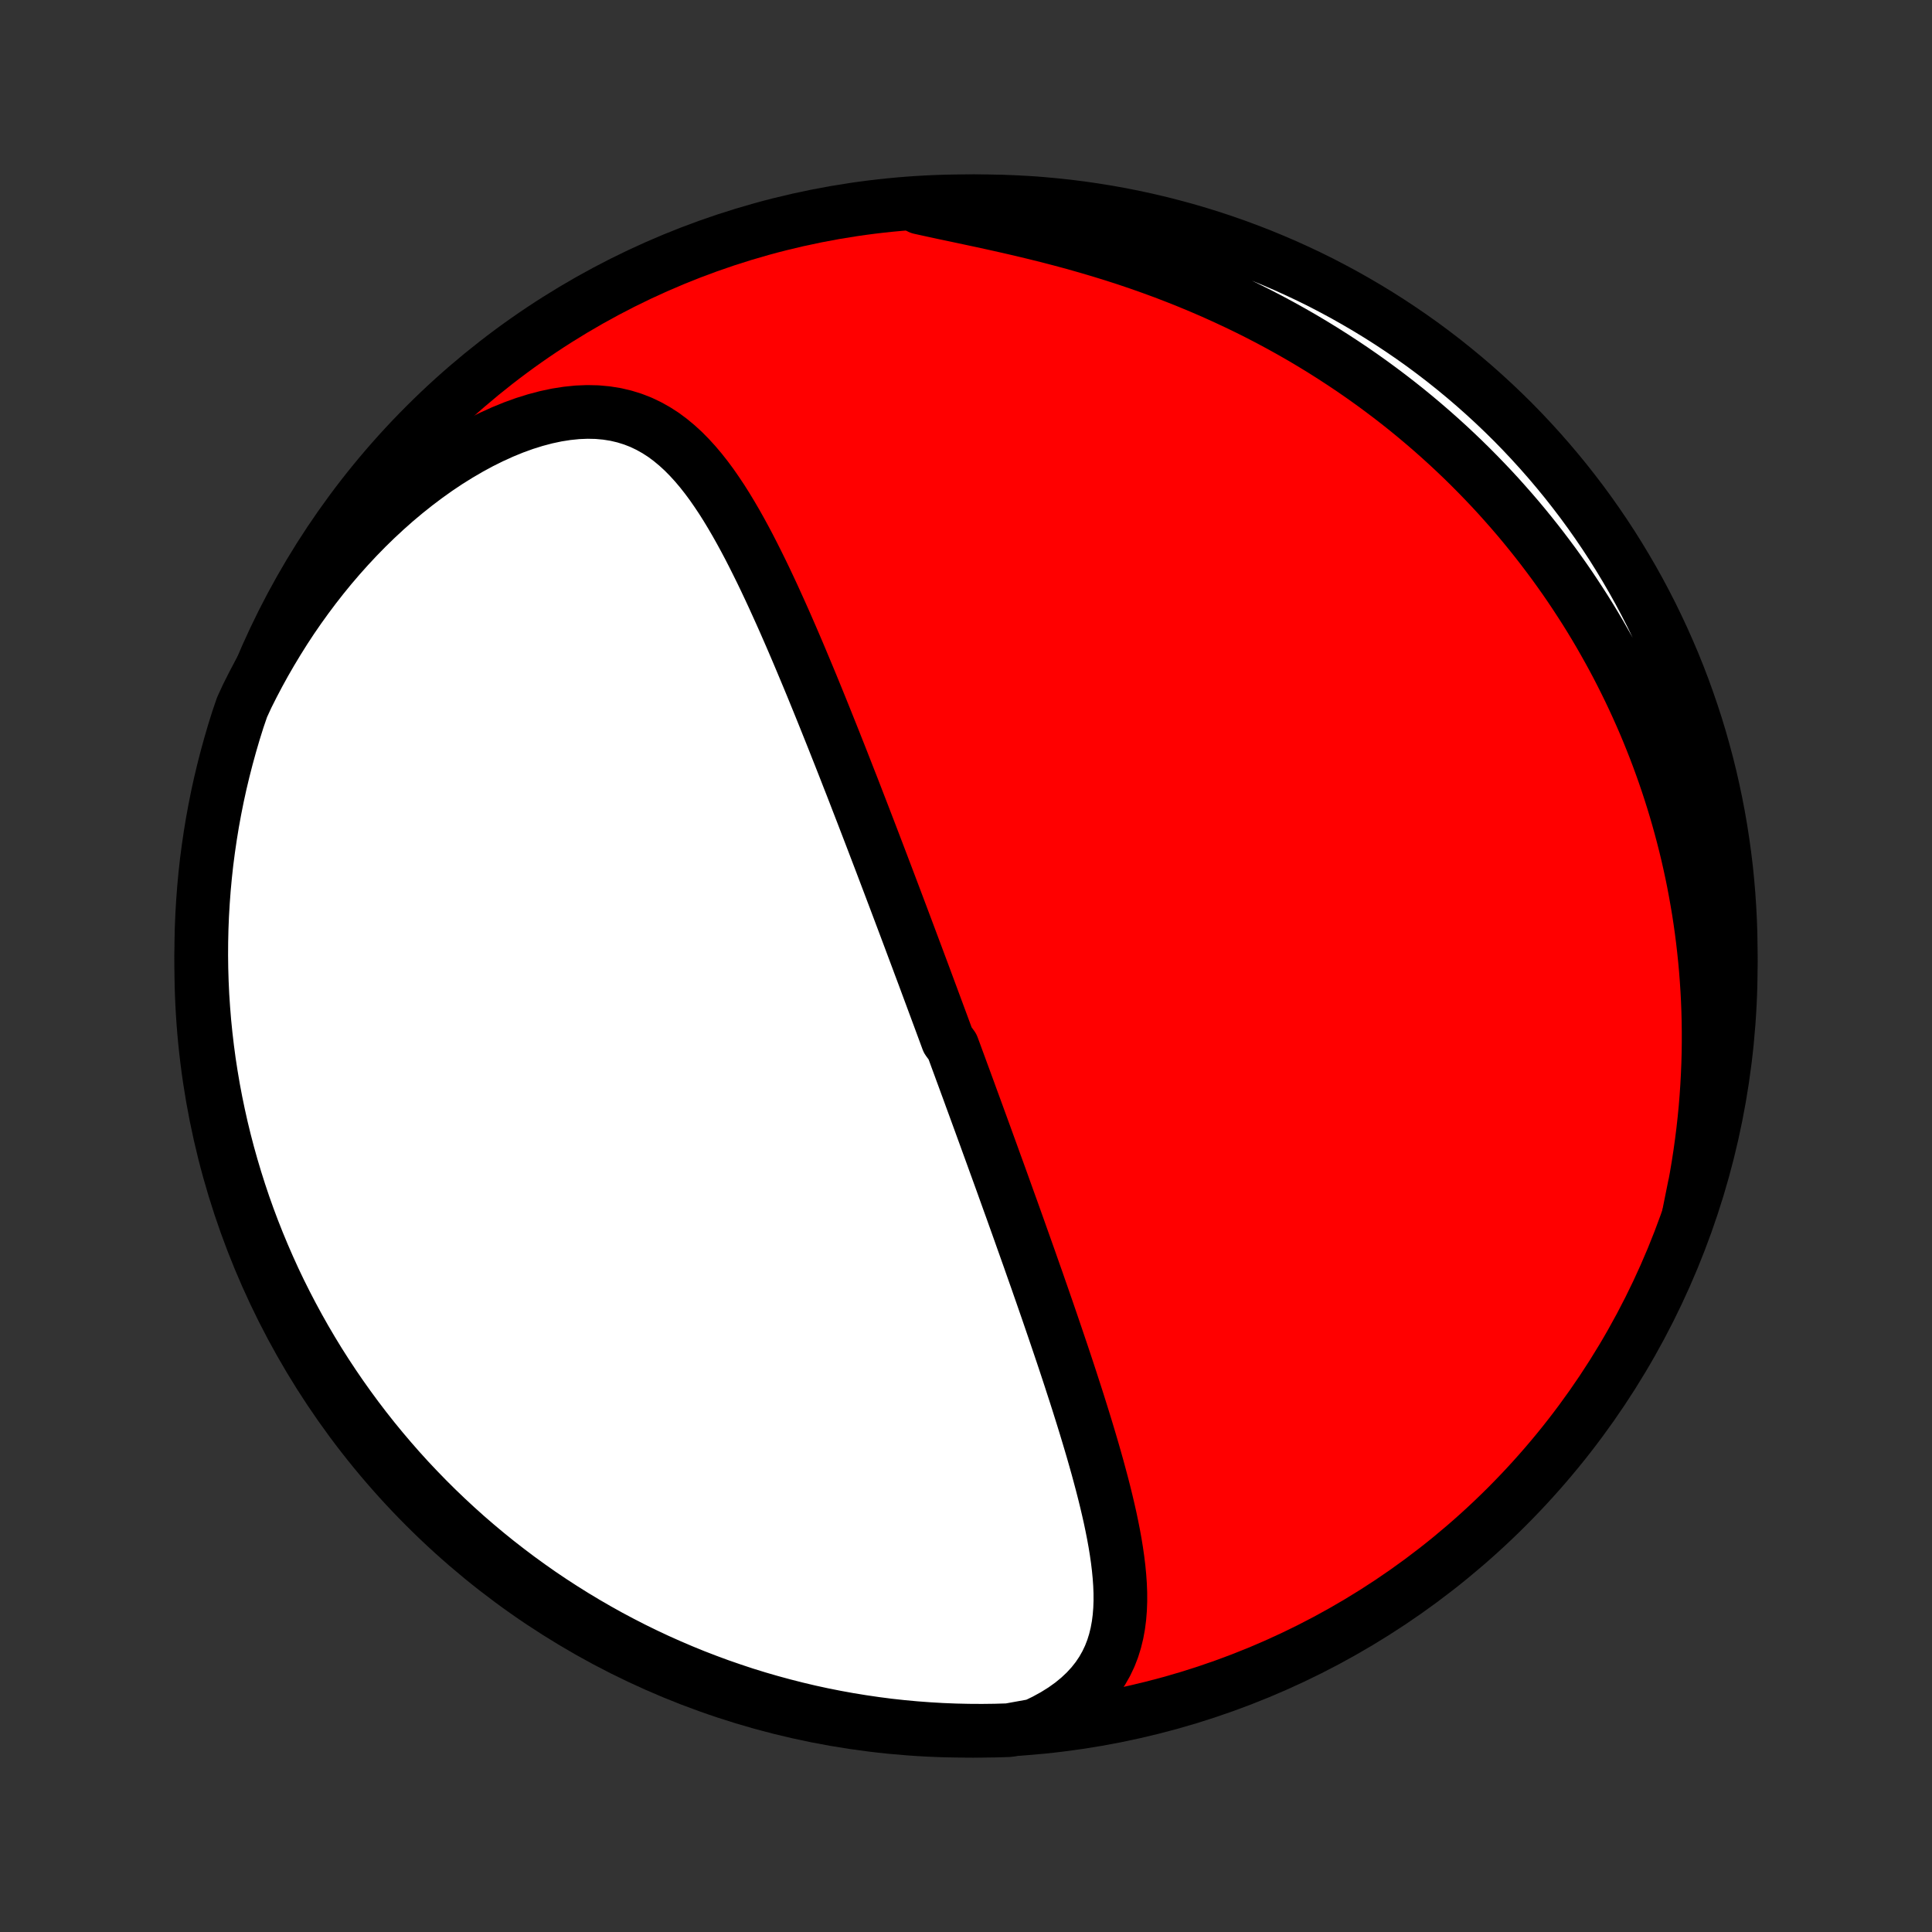 <?xml version="1.0" encoding="utf-8" standalone="no"?>
<!DOCTYPE svg PUBLIC "-//W3C//DTD SVG 1.1//EN"
  "http://www.w3.org/Graphics/SVG/1.1/DTD/svg11.dtd">
<!-- Created with matplotlib (http://matplotlib.org/) -->
<svg height="72pt" version="1.1" viewBox="0 0 72 72" width="72pt" xmlns="http://www.w3.org/2000/svg" xmlns:xlink="http://www.w3.org/1999/xlink">
 <rect x="0" y="0" width="72" height="72" fill="#333333" stroke="none"/>
 <defs>
  <style type="text/css">
*{stroke-linecap:butt;stroke-linejoin:round;}
  </style>
 </defs>
 <g id="figure_1">
  <g id="patch_1">
   <path d="
M0 72
L72 72
L72 0
L0 0
z
" style="fill:none;"/>
  </g>
  <g id="axes_1">
   <g id="PatchCollection_1">
    <defs>
     <path d="
M36 -7.5
C43.558 -7.5 50.808 -10.503 56.153 -15.848
C61.497 -21.192 64.5 -28.442 64.5 -36
C64.5 -43.558 61.497 -50.808 56.153 -56.153
C50.808 -61.497 43.558 -64.5 36 -64.5
C28.442 -64.5 21.192 -61.497 15.848 -56.153
C10.503 -50.808 7.5 -43.558 7.5 -36
C7.5 -28.442 10.503 -21.192 15.848 -15.848
C21.192 -10.503 28.442 -7.5 36 -7.5
z
" id="C0_0_a811fe30f3"/>
     <path d="
M38.564 -7.697
L38.943 -7.881
L39.299 -8.076
L39.63 -8.283
L39.935 -8.501
L40.214 -8.73
L40.467 -8.968
L40.694 -9.215
L40.896 -9.47
L41.073 -9.733
L41.226 -10.002
L41.357 -10.278
L41.466 -10.559
L41.555 -10.845
L41.626 -11.136
L41.68 -11.43
L41.718 -11.728
L41.742 -12.029
L41.753 -12.333
L41.752 -12.639
L41.74 -12.947
L41.718 -13.257
L41.688 -13.568
L41.65 -13.88
L41.605 -14.193
L41.554 -14.506
L41.497 -14.82
L41.435 -15.133
L41.369 -15.447
L41.298 -15.761
L41.224 -16.074
L41.147 -16.386
L41.067 -16.698
L40.984 -17.009
L40.9 -17.319
L40.813 -17.628
L40.725 -17.936
L40.635 -18.242
L40.544 -18.547
L40.452 -18.851
L40.359 -19.152
L40.265 -19.453
L40.171 -19.752
L40.076 -20.049
L39.98 -20.344
L39.885 -20.638
L39.789 -20.93
L39.693 -21.22
L39.597 -21.508
L39.5 -21.795
L39.404 -22.079
L39.308 -22.362
L39.212 -22.643
L39.116 -22.923
L39.021 -23.2
L38.925 -23.476
L38.83 -23.75
L38.735 -24.022
L38.641 -24.293
L38.546 -24.561
L38.452 -24.828
L38.359 -25.094
L38.265 -25.358
L38.172 -25.62
L38.079 -25.881
L37.987 -26.141
L37.895 -26.399
L37.803 -26.656
L37.712 -26.911
L37.62 -27.165
L37.529 -27.418
L37.439 -27.669
L37.349 -27.92
L37.259 -28.169
L37.169 -28.417
L37.079 -28.664
L36.99 -28.911
L36.901 -29.156
L36.812 -29.4
L36.724 -29.644
L36.635 -29.887
L36.547 -30.129
L36.459 -30.37
L36.371 -30.611
L36.283 -30.852
L36.195 -31.091
L36.108 -31.331
L36.02 -31.57
L35.933 -31.808
L35.845 -32.046
L35.758 -32.284
L35.67 -32.522
L35.583 -32.76
L35.495 -32.997
L35.32 -33.235
L35.233 -33.472
L35.145 -33.71
L35.057 -33.948
L34.969 -34.185
L34.881 -34.423
L34.792 -34.662
L34.704 -34.9
L34.615 -35.139
L34.526 -35.379
L34.437 -35.619
L34.347 -35.859
L34.257 -36.1
L34.167 -36.342
L34.076 -36.584
L33.985 -36.827
L33.894 -37.071
L33.802 -37.316
L33.71 -37.561
L33.617 -37.808
L33.524 -38.055
L33.43 -38.304
L33.336 -38.554
L33.241 -38.804
L33.146 -39.056
L33.05 -39.309
L32.953 -39.564
L32.856 -39.82
L32.758 -40.077
L32.659 -40.336
L32.56 -40.596
L32.46 -40.857
L32.359 -41.12
L32.257 -41.385
L32.155 -41.651
L32.051 -41.919
L31.947 -42.188
L31.842 -42.46
L31.736 -42.733
L31.628 -43.007
L31.52 -43.284
L31.411 -43.562
L31.301 -43.842
L31.189 -44.124
L31.077 -44.408
L30.963 -44.693
L30.848 -44.98
L30.732 -45.27
L30.615 -45.56
L30.496 -45.853
L30.376 -46.147
L30.255 -46.443
L30.132 -46.74
L30.007 -47.039
L29.881 -47.34
L29.754 -47.642
L29.625 -47.944
L29.494 -48.249
L29.361 -48.554
L29.227 -48.86
L29.09 -49.167
L28.951 -49.474
L28.811 -49.782
L28.668 -50.089
L28.523 -50.397
L28.375 -50.704
L28.224 -51.01
L28.071 -51.315
L27.915 -51.619
L27.755 -51.921
L27.592 -52.22
L27.425 -52.517
L27.254 -52.81
L27.079 -53.1
L26.899 -53.385
L26.713 -53.664
L26.523 -53.938
L26.326 -54.204
L26.122 -54.463
L25.911 -54.713
L25.692 -54.953
L25.465 -55.183
L25.228 -55.4
L24.982 -55.604
L24.726 -55.794
L24.458 -55.967
L24.179 -56.123
L23.888 -56.262
L23.585 -56.38
L23.269 -56.478
L22.942 -56.555
L22.602 -56.609
L22.251 -56.641
L21.889 -56.649
L21.517 -56.634
L21.136 -56.595
L20.747 -56.534
L20.352 -56.45
L19.951 -56.344
L19.545 -56.217
L19.136 -56.069
L18.726 -55.901
L18.315 -55.714
L17.904 -55.51
L17.495 -55.288
L17.088 -55.05
L16.684 -54.798
L16.285 -54.531
L15.891 -54.25
L15.502 -53.957
L15.119 -53.652
L14.742 -53.336
L14.373 -53.009
L14.012 -52.674
L13.658 -52.329
L13.313 -51.976
L12.976 -51.615
L12.648 -51.248
L12.328 -50.874
L12.018 -50.494
L11.717 -50.109
L11.425 -49.719
L11.142 -49.325
L10.868 -48.927
L10.604 -48.525
L10.35 -48.12
L10.104 -47.712
L9.867 -47.302
L9.64 -46.89
L9.422 -46.476
L9.213 -46.061
L9.021 -45.644
L8.864 -45.185
L8.716 -44.712
L8.577 -44.237
L8.446 -43.76
L8.323 -43.28
L8.208 -42.798
L8.102 -42.314
L8.005 -41.828
L7.916 -41.34
L7.836 -40.851
L7.764 -40.36
L7.7 -39.868
L7.646 -39.375
L7.6 -38.88
L7.563 -38.385
L7.534 -37.889
L7.514 -37.392
L7.503 -36.895
L7.5 -36.398
L7.506 -35.901
L7.521 -35.403
L7.544 -34.906
L7.577 -34.409
L7.617 -33.913
L7.667 -33.417
L7.725 -32.922
L7.791 -32.428
L7.867 -31.935
L7.95 -31.444
L8.043 -30.953
L8.144 -30.465
L8.253 -29.977
L8.371 -29.492
L8.497 -29.009
L8.632 -28.528
L8.775 -28.049
L8.926 -27.573
L9.085 -27.099
L9.253 -26.627
L9.429 -26.159
L9.613 -25.694
L9.805 -25.232
L10.005 -24.773
L10.212 -24.317
L10.428 -23.865
L10.652 -23.417
L10.883 -22.973
L11.122 -22.532
L11.368 -22.096
L11.622 -21.664
L11.883 -21.236
L12.152 -20.813
L12.428 -20.395
L12.711 -19.981
L13.002 -19.572
L13.299 -19.168
L13.603 -18.769
L13.914 -18.375
L14.232 -17.987
L14.556 -17.605
L14.887 -17.227
L15.224 -16.856
L15.568 -16.491
L15.918 -16.131
L16.274 -15.777
L16.636 -15.43
L17.004 -15.089
L17.377 -14.754
L17.757 -14.426
L18.142 -14.104
L18.532 -13.789
L18.928 -13.481
L19.329 -13.179
L19.735 -12.885
L20.145 -12.597
L20.561 -12.317
L20.982 -12.044
L21.407 -11.778
L21.836 -11.52
L22.27 -11.269
L22.708 -11.025
L23.15 -10.79
L23.596 -10.561
L24.046 -10.341
L24.499 -10.128
L24.956 -9.924
L25.416 -9.727
L25.879 -9.538
L26.346 -9.358
L26.815 -9.185
L27.288 -9.021
L27.762 -8.864
L28.24 -8.716
L28.72 -8.577
L29.202 -8.446
L29.686 -8.323
L30.172 -8.208
L30.66 -8.102
L31.149 -8.005
L31.64 -7.916
L32.132 -7.836
L32.625 -7.764
L33.12 -7.7
L33.615 -7.646
L34.111 -7.6
L34.608 -7.563
L35.105 -7.534
L35.602 -7.514
L36.099 -7.503
L36.597 -7.5
L37.094 -7.506
L37.591 -7.521
z
" id="C0_1_0a5a5de523"/>
     <path d="
M62.947 -26.787
L63.044 -27.235
L63.133 -27.68
L63.215 -28.122
L63.289 -28.561
L63.356 -28.996
L63.416 -29.427
L63.47 -29.856
L63.517 -30.281
L63.558 -30.702
L63.592 -31.12
L63.62 -31.534
L63.642 -31.945
L63.659 -32.352
L63.67 -32.756
L63.675 -33.156
L63.675 -33.553
L63.67 -33.947
L63.66 -34.337
L63.645 -34.724
L63.625 -35.107
L63.6 -35.487
L63.571 -35.864
L63.537 -36.238
L63.498 -36.609
L63.456 -36.977
L63.409 -37.342
L63.358 -37.704
L63.303 -38.063
L63.243 -38.419
L63.18 -38.772
L63.114 -39.123
L63.043 -39.471
L62.968 -39.817
L62.89 -40.16
L62.808 -40.5
L62.722 -40.838
L62.633 -41.174
L62.54 -41.508
L62.444 -41.839
L62.344 -42.168
L62.241 -42.495
L62.134 -42.82
L62.024 -43.143
L61.91 -43.464
L61.793 -43.783
L61.672 -44.101
L61.548 -44.416
L61.421 -44.73
L61.29 -45.042
L61.155 -45.353
L61.017 -45.662
L60.876 -45.969
L60.731 -46.275
L60.582 -46.58
L60.43 -46.883
L60.275 -47.184
L60.115 -47.485
L59.952 -47.783
L59.785 -48.081
L59.615 -48.378
L59.441 -48.673
L59.263 -48.967
L59.081 -49.26
L58.894 -49.551
L58.704 -49.842
L58.51 -50.132
L58.312 -50.42
L58.109 -50.707
L57.903 -50.993
L57.691 -51.278
L57.476 -51.562
L57.256 -51.845
L57.031 -52.127
L56.802 -52.408
L56.568 -52.688
L56.329 -52.966
L56.085 -53.243
L55.837 -53.52
L55.583 -53.795
L55.324 -54.068
L55.059 -54.341
L54.79 -54.612
L54.515 -54.882
L54.234 -55.15
L53.948 -55.417
L53.656 -55.682
L53.358 -55.946
L53.054 -56.208
L52.745 -56.468
L52.429 -56.727
L52.107 -56.983
L51.779 -57.237
L51.444 -57.489
L51.103 -57.739
L50.756 -57.986
L50.402 -58.231
L50.041 -58.473
L49.674 -58.712
L49.3 -58.949
L48.92 -59.182
L48.533 -59.412
L48.139 -59.638
L47.738 -59.861
L47.331 -60.08
L46.917 -60.295
L46.497 -60.506
L46.07 -60.712
L45.637 -60.914
L45.198 -61.112
L44.753 -61.304
L44.301 -61.492
L43.845 -61.674
L43.383 -61.852
L42.916 -62.023
L42.444 -62.19
L41.968 -62.351
L41.487 -62.506
L41.004 -62.655
L40.517 -62.799
L40.029 -62.938
L39.538 -63.07
L39.047 -63.198
L38.556 -63.32
L38.065 -63.438
L37.575 -63.551
L37.089 -63.66
L36.605 -63.766
L36.127 -63.868
L35.654 -63.969
L35.188 -64.067
L34.731 -64.166
L34.283 -64.264
L34.339 -64.363
L34.835 -64.451
L35.333 -64.476
L35.83 -64.492
L36.327 -64.499
L36.825 -64.498
L37.322 -64.488
L37.818 -64.469
L38.314 -64.442
L38.81 -64.406
L39.304 -64.361
L39.798 -64.308
L40.29 -64.246
L40.781 -64.175
L41.271 -64.096
L41.759 -64.008
L42.245 -63.912
L42.73 -63.807
L43.212 -63.694
L43.692 -63.572
L44.17 -63.442
L44.645 -63.304
L45.118 -63.157
L45.587 -63.002
L46.054 -62.839
L46.518 -62.667
L46.979 -62.488
L47.436 -62.3
L47.89 -62.105
L48.34 -61.901
L48.787 -61.69
L49.23 -61.471
L49.668 -61.243
L50.102 -61.009
L50.532 -60.766
L50.958 -60.516
L51.379 -60.259
L51.796 -59.994
L52.207 -59.722
L52.614 -59.443
L53.016 -59.157
L53.412 -58.863
L53.803 -58.563
L54.189 -58.255
L54.569 -57.941
L54.944 -57.62
L55.312 -57.293
L55.675 -56.959
L56.032 -56.619
L56.383 -56.273
L56.727 -55.92
L57.065 -55.561
L57.397 -55.196
L57.722 -54.826
L58.041 -54.449
L58.353 -54.068
L58.658 -53.68
L58.957 -53.287
L59.248 -52.889
L59.532 -52.486
L59.809 -52.078
L60.079 -51.665
L60.341 -51.247
L60.596 -50.824
L60.844 -50.397
L61.084 -49.966
L61.316 -49.53
L61.541 -49.09
L61.757 -48.646
L61.966 -48.199
L62.167 -47.747
L62.361 -47.292
L62.546 -46.834
L62.723 -46.372
L62.891 -45.907
L63.052 -45.439
L63.205 -44.969
L63.349 -44.495
L63.484 -44.019
L63.612 -43.541
L63.731 -43.06
L63.841 -42.577
L63.943 -42.092
L64.037 -41.605
L64.122 -41.116
L64.198 -40.626
L64.266 -40.135
L64.326 -39.642
L64.376 -39.148
L64.418 -38.653
L64.451 -38.158
L64.476 -37.661
L64.492 -37.165
L64.499 -36.667
L64.498 -36.17
L64.488 -35.673
L64.469 -35.175
L64.442 -34.678
L64.406 -34.182
L64.361 -33.686
L64.308 -33.19
L64.246 -32.696
L64.175 -32.202
L64.096 -31.71
L64.008 -31.219
L63.912 -30.729
L63.807 -30.241
L63.694 -29.755
L63.572 -29.27
L63.442 -28.788
L63.304 -28.308
L63.157 -27.83
z
" id="C0_2_1dccdea1a9"/>
    </defs>
    <g clip-path="url(#p1bffca34e9)">
     <use style="fill:#ff0000;stroke:#000000;stroke-width:2.0;" x="0.0" xlink:href="#C0_0_a811fe30f3" y="72.0"/>
    </g>
    <g clip-path="url(#p1bffca34e9)">
     <use style="fill:#ffffff;stroke:#000000;stroke-width:2.0;" x="0.0" xlink:href="#C0_1_0a5a5de523" y="72.0"/>
    </g>
    <g clip-path="url(#p1bffca34e9)">
     <use style="fill:#ffffff;stroke:#000000;stroke-width:2.0;" x="0.0" xlink:href="#C0_2_1dccdea1a9" y="72.0"/>
    </g>
   </g>
  </g>
 </g>
 <defs>
  <clipPath id="p1bffca34e9">
   <rect height="72.0" width="72.0" x="0.0" y="0.0"/>
  </clipPath>
 </defs>
</svg>
